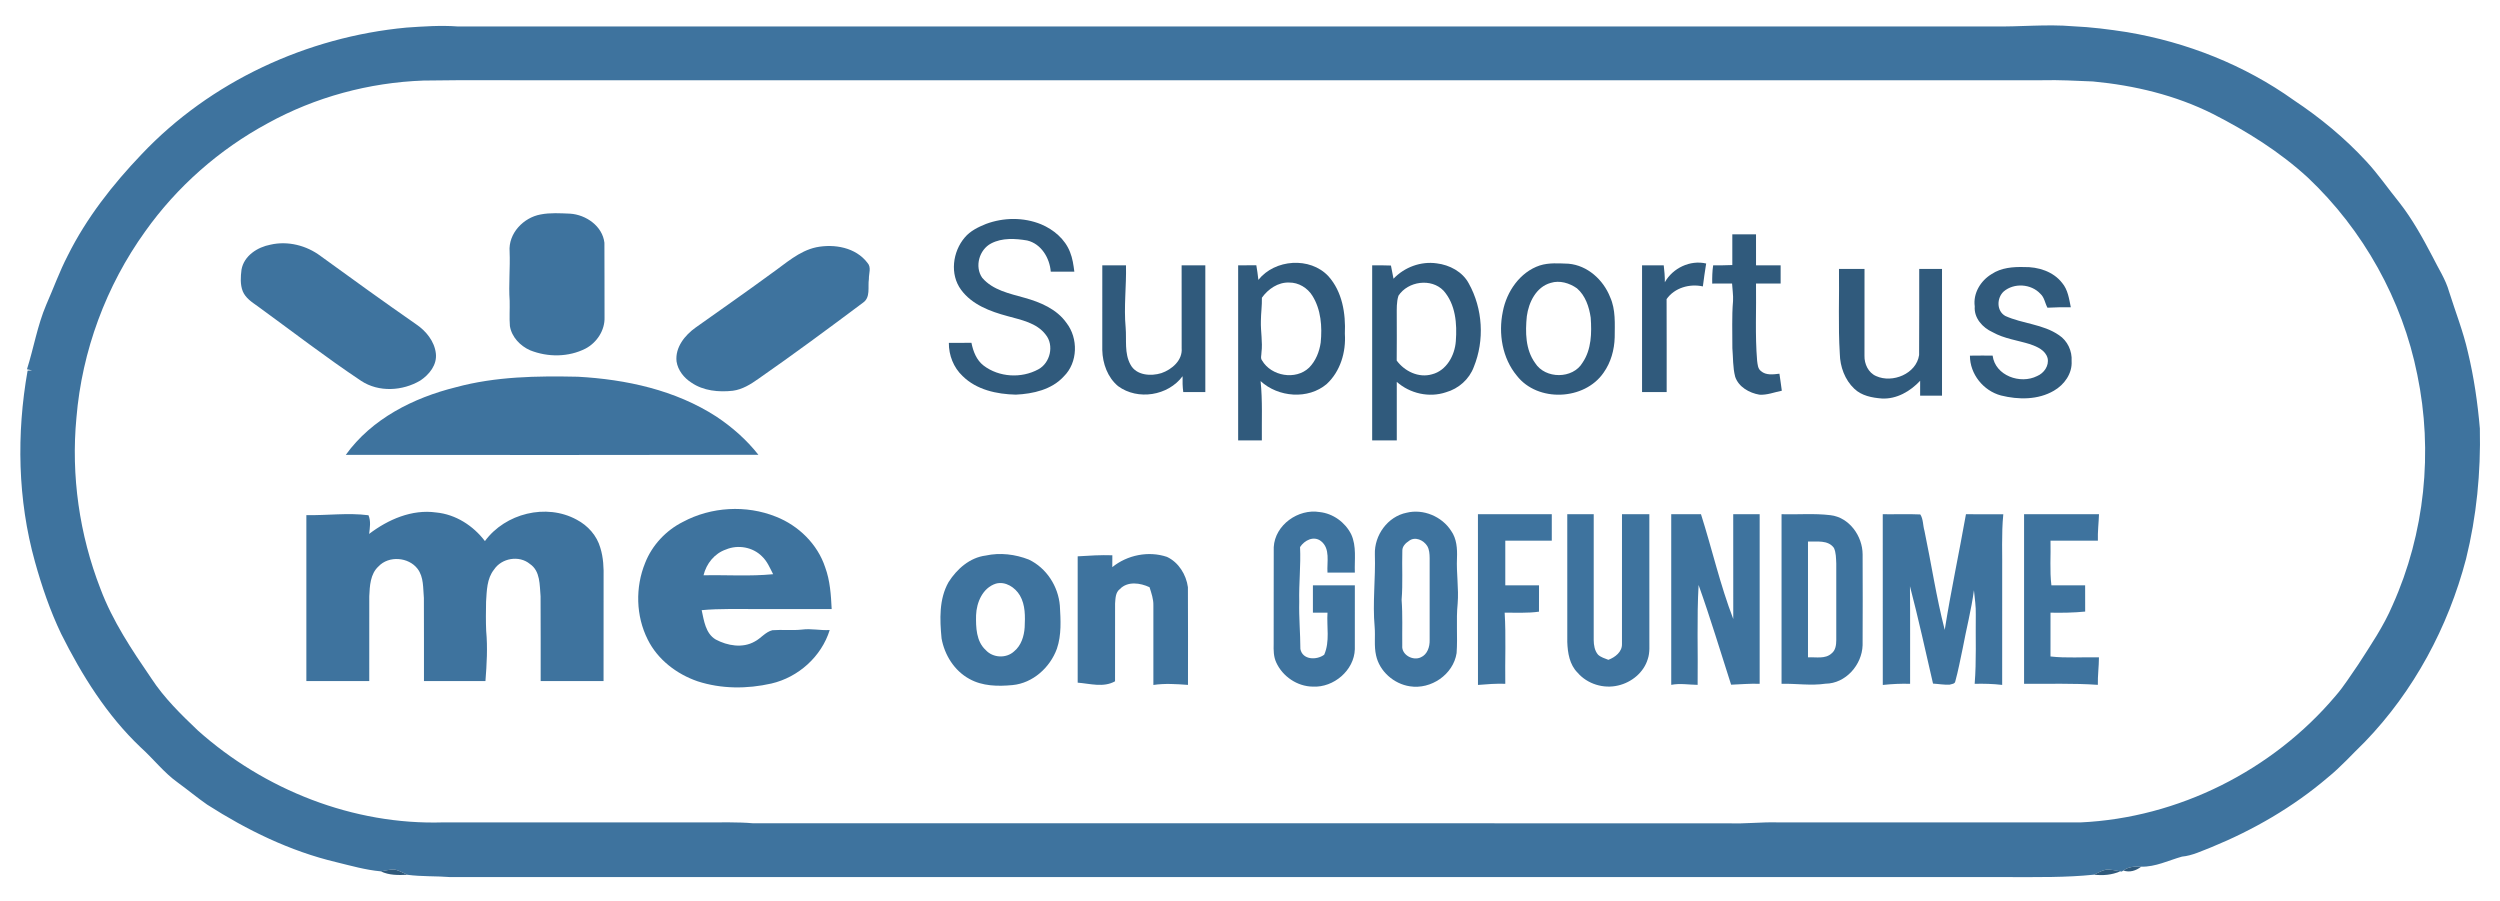 <?xml version="1.0" encoding="UTF-8" ?>
<!DOCTYPE svg PUBLIC "-//W3C//DTD SVG 1.1//EN" "http://www.w3.org/Graphics/SVG/1.1/DTD/svg11.dtd">
<svg width="1371pt" height="494pt" viewBox="0 0 1371 494" version="1.1" xmlns="http://www.w3.org/2000/svg">
<g id="#3e739eff">
<path fill="#3e739e" opacity="1.00" d=" M 222.85 15.13 C 232.21 14.49 241.61 13.82 250.98 14.51 C 531.65 14.49 812.33 14.51 1093.00 14.50 C 1107.64 14.79 1122.28 13.15 1136.91 14.41 C 1146.81 14.83 1156.66 16.11 1166.45 17.62 C 1199.19 23.14 1230.87 35.61 1257.93 54.95 C 1272.37 64.55 1285.82 75.63 1297.59 88.38 C 1304.23 95.51 1309.71 103.58 1315.85 111.12 C 1323.00 120.26 1328.61 130.47 1333.99 140.73 C 1337.12 147.13 1341.19 153.14 1343.12 160.07 C 1346.59 171.08 1350.86 181.87 1353.41 193.16 C 1356.72 206.89 1358.74 220.90 1359.95 234.96 C 1360.49 259.00 1358.16 283.18 1352.37 306.54 C 1342.58 343.85 1323.74 379.06 1296.87 406.86 C 1290.08 413.43 1283.79 420.55 1276.42 426.49 C 1257.52 442.60 1235.77 455.16 1212.83 464.57 C 1207.52 466.60 1202.33 469.23 1196.59 469.77 C 1189.21 471.85 1182.10 475.46 1174.24 475.29 C 1170.84 475.14 1167.28 475.19 1164.49 477.41 C 1164.24 477.55 1163.74 477.85 1163.49 477.99 L 1162.76 477.85 C 1160.19 477.38 1157.60 476.76 1154.99 476.92 C 1152.59 477.34 1150.52 478.68 1148.35 479.67 C 1132.99 481.27 1117.48 480.99 1102.03 481.00 C 817.02 481.00 532.01 480.99 246.99 481.00 C 239.15 480.38 231.23 480.77 223.43 479.74 C 220.99 478.70 218.69 477.19 216.04 476.81 C 213.61 476.84 211.23 477.45 208.85 477.85 C 200.55 477.10 192.45 474.78 184.37 472.80 C 159.07 466.79 135.40 455.21 113.59 441.24 C 108.12 437.44 103.00 433.16 97.62 429.25 C 89.91 423.77 84.15 416.15 77.16 409.87 C 58.61 392.27 44.90 370.32 33.54 347.59 C 27.48 334.93 22.93 321.59 19.17 308.08 C 9.67 274.04 9.00 237.91 15.14 203.23 C 15.76 203.20 16.99 203.15 17.60 203.13 C 16.90 202.98 15.50 202.67 14.79 202.51 C 18.50 190.80 20.50 178.55 25.32 167.21 C 29.32 158.16 32.65 148.80 37.23 140.01 C 47.49 119.44 61.81 101.20 77.63 84.63 C 115.37 44.71 168.33 20.24 222.85 15.13 M 232.20 44.18 C 202.44 45.25 172.88 53.22 146.79 67.62 C 120.30 81.93 97.10 102.32 79.65 126.87 C 58.16 156.72 44.94 192.48 41.91 229.14 C 38.91 260.83 43.55 293.19 55.07 322.85 C 61.71 340.60 72.33 356.43 82.97 371.99 C 89.97 382.72 99.20 391.74 108.43 400.53 C 144.94 433.18 193.82 452.52 243.00 451.00 C 290.99 451.00 338.98 451.00 386.97 451.00 C 395.66 451.06 404.37 450.73 413.05 451.49 C 591.36 451.51 769.67 451.49 947.98 451.50 C 957.02 451.86 966.02 450.73 975.06 451.00 C 1030.37 451.00 1085.68 450.99 1141.00 451.01 C 1194.51 448.53 1246.26 422.55 1280.78 381.68 C 1285.49 376.32 1289.19 370.20 1293.29 364.38 C 1300.06 353.85 1307.19 343.42 1312.11 331.84 C 1329.77 292.54 1334.40 247.66 1325.65 205.51 C 1317.45 164.43 1296.06 126.16 1265.64 97.41 C 1250.19 83.21 1232.24 72.02 1213.61 62.51 C 1193.12 52.21 1170.49 46.81 1147.75 44.67 C 1138.50 44.31 1129.26 43.76 1119.99 44.00 C 848.99 44.00 577.99 44.00 306.98 44.00 C 282.06 44.12 257.12 43.76 232.20 44.18 Z" />
<path fill="#3e739e" opacity="1.00" d=" M 296.47 117.61 C 301.77 116.58 307.24 116.95 312.61 117.17 C 321.35 117.72 330.41 123.99 331.46 133.13 C 331.59 146.74 331.43 160.35 331.53 173.96 C 331.79 181.06 327.34 187.87 321.14 191.15 C 311.76 195.93 300.42 195.96 290.72 192.10 C 285.30 189.72 280.60 184.82 279.63 178.83 C 279.25 174.22 279.63 169.59 279.50 164.98 C 278.87 155.99 279.85 147.00 279.47 138.00 C 278.69 128.04 287.01 119.33 296.47 117.61 Z" />
<path fill="#3e739e" opacity="1.00" d=" M 148.37 134.17 C 157.85 132.00 168.07 134.59 175.80 140.39 C 193.17 153.00 210.57 165.58 228.20 177.83 C 233.61 181.47 238.26 187.16 239.02 193.80 C 239.77 200.06 235.41 205.43 230.49 208.69 C 220.77 214.46 207.72 215.23 198.07 208.88 C 178.60 195.89 160.07 181.59 141.16 167.83 C 138.05 165.67 134.66 163.39 133.14 159.77 C 131.65 156.00 131.96 151.80 132.44 147.87 C 133.78 140.25 141.24 135.50 148.37 134.17 Z" />
<path fill="#3e739e" opacity="1.00" d=" M 447.61 135.61 C 457.54 133.62 469.33 135.68 475.74 144.18 C 477.98 146.66 476.40 150.06 476.50 153.00 C 475.81 157.46 477.59 163.18 473.11 166.11 C 454.20 180.25 435.21 194.32 415.82 207.80 C 411.62 210.78 407.07 213.60 401.87 214.29 C 394.11 215.15 385.72 214.35 379.14 209.82 C 375.06 207.21 371.75 203.06 371.01 198.19 C 370.19 190.47 375.63 183.77 381.58 179.56 C 395.43 169.70 409.39 160.00 423.09 149.94 C 430.83 144.54 438.11 137.66 447.61 135.61 Z" />
<path fill="#3e739e" opacity="1.00" d=" M 249.97 212.37 C 271.73 206.45 294.48 206.11 316.88 206.60 C 343.33 208.05 370.31 213.88 392.81 228.43 C 401.50 234.20 409.45 241.20 415.91 249.41 C 340.48 249.59 265.05 249.51 189.63 249.45 C 203.85 229.64 226.77 218.12 249.97 212.37 Z" />
<path fill="#3e739e" opacity="1.00" d=" M 374.53 286.20 C 390.02 277.89 409.22 276.80 425.53 283.35 C 437.92 288.21 448.35 298.41 452.54 311.15 C 455.22 318.45 455.71 326.29 456.09 334.00 C 442.38 334.00 428.67 334.00 414.97 334.00 C 404.91 334.07 394.83 333.68 384.80 334.61 C 386.05 340.37 386.93 347.40 392.49 350.70 C 398.93 354.14 407.25 355.60 413.88 351.82 C 417.30 350.06 419.74 346.56 423.58 345.61 C 428.97 345.20 434.40 345.85 439.79 345.26 C 444.86 344.59 449.92 345.82 455.01 345.51 C 450.49 360.08 437.80 371.43 423.02 374.85 C 409.72 377.87 395.59 377.86 382.55 373.62 C 371.09 369.67 360.66 361.73 355.21 350.72 C 348.70 337.80 348.34 322.08 353.79 308.72 C 357.60 299.00 365.21 290.86 374.53 286.20 M 398.15 301.33 C 391.84 303.48 387.36 309.10 385.81 315.49 C 398.53 315.22 411.30 316.15 423.98 314.89 C 422.23 311.47 420.73 307.78 417.87 305.10 C 412.82 300.02 404.73 298.57 398.15 301.33 Z" />
<path fill="#3e739e" opacity="1.00" d=" M 202.43 292.80 C 212.84 284.89 225.88 279.17 239.19 281.04 C 249.88 282.06 259.52 288.28 265.93 296.73 C 277.10 281.54 299.55 275.86 316.25 284.99 C 322.39 288.21 327.32 293.71 329.23 300.45 C 330.89 305.78 331.13 311.42 331.01 316.97 C 330.98 335.81 331.02 354.66 330.99 373.51 C 319.49 373.50 308.00 373.50 296.50 373.50 C 296.46 358.00 296.57 342.50 296.45 327.00 C 295.89 320.87 296.40 313.16 290.58 309.26 C 284.70 304.38 275.12 306.04 270.94 312.34 C 266.95 317.31 266.97 323.95 266.56 329.98 C 266.47 335.30 266.38 340.63 266.62 345.95 C 267.47 355.12 266.93 364.33 266.22 373.49 C 254.98 373.52 243.74 373.49 232.50 373.50 C 232.47 358.32 232.55 343.13 232.46 327.95 C 231.95 322.52 232.47 316.47 228.96 311.89 C 224.03 305.48 213.20 304.61 207.59 310.60 C 203.04 314.73 202.77 321.32 202.51 327.03 C 202.49 342.52 202.51 358.01 202.50 373.50 C 191.00 373.50 179.51 373.49 168.01 373.51 C 167.99 343.17 168.00 312.83 168.01 282.49 C 179.36 282.73 190.73 281.10 202.07 282.56 C 203.48 285.83 202.83 289.39 202.43 292.80 Z" />
<path fill="#3e739e" opacity="1.00" d=" M 698.52 300.05 C 699.18 287.87 711.98 278.85 723.70 280.81 C 731.05 281.59 737.70 286.44 740.99 293.01 C 744.04 299.57 742.73 307.01 743.00 314.00 C 737.99 314.00 732.99 314.00 727.99 314.00 C 727.60 308.27 729.67 300.84 724.42 296.74 C 720.42 293.66 715.37 296.30 712.95 300.01 C 713.43 310.03 712.26 320.00 712.50 330.02 C 712.28 338.66 713.11 347.28 713.13 355.92 C 714.30 361.96 722.05 362.13 726.19 359.05 C 729.40 351.78 727.49 343.67 728.00 336.00 C 725.33 336.00 722.66 336.00 720.00 336.00 C 720.00 331.00 720.00 326.00 720.00 321.00 C 727.66 321.00 735.33 321.00 743.00 321.00 C 742.98 332.67 743.03 344.35 742.99 356.02 C 742.64 367.64 731.36 377.17 719.94 376.54 C 711.44 376.46 703.34 370.97 699.87 363.26 C 698.39 360.06 698.40 356.48 698.48 353.03 C 698.54 335.37 698.45 317.71 698.52 300.05 Z" />
<path fill="#3e739e" opacity="1.00" d=" M 771.43 281.17 C 780.56 278.94 790.79 283.24 795.82 291.14 C 798.87 295.44 799.21 300.92 799.01 306.01 C 798.63 314.35 800.05 322.65 799.38 330.98 C 798.46 340.02 799.45 349.12 798.80 358.16 C 797.00 369.90 784.76 378.22 773.18 376.37 C 764.40 375.06 756.50 368.16 754.63 359.39 C 753.46 354.26 754.31 348.98 753.86 343.79 C 752.66 330.53 754.40 317.27 753.98 304.00 C 753.61 293.55 761.00 283.25 771.43 281.17 M 772.59 296.69 C 770.80 297.86 769.01 299.65 769.04 301.94 C 768.77 310.94 769.38 319.96 768.64 328.94 C 769.27 337.29 768.89 345.67 769.00 354.04 C 768.49 359.10 774.87 362.57 779.18 360.47 C 782.79 358.93 784.12 354.69 784.02 351.04 C 783.99 336.03 783.98 321.02 784.02 306.01 C 783.99 303.79 783.86 301.44 782.73 299.48 C 780.71 296.19 775.98 294.00 772.59 296.69 Z" />
<path fill="#3e739e" opacity="1.00" d=" M 810.50 282.00 C 824.00 282.00 837.50 282.00 851.00 282.00 C 851.00 286.83 851.00 291.67 851.00 296.51 C 842.50 296.50 834.00 296.50 825.50 296.50 C 825.50 304.67 825.50 312.83 825.50 321.00 C 831.66 321.00 837.83 321.00 844.00 321.00 C 844.00 325.81 844.00 330.62 843.98 335.44 C 837.74 336.33 831.44 335.93 825.16 335.99 C 825.94 348.96 825.29 361.99 825.50 374.99 C 820.49 374.83 815.50 375.20 810.52 375.62 C 810.47 344.41 810.51 313.21 810.50 282.00 Z" />
<path fill="#3e739e" opacity="1.00" d=" M 859.49 282.00 C 864.33 282.00 869.16 282.00 874.00 282.00 C 874.00 305.01 874.01 328.01 873.99 351.02 C 874.02 353.81 874.49 356.83 876.37 359.03 C 877.95 360.48 880.06 361.07 882.03 361.85 C 885.75 360.44 889.67 357.48 889.49 353.06 C 889.52 329.38 889.49 305.69 889.50 282.00 C 894.49 282.00 899.50 282.00 904.50 282.00 C 904.50 304.66 904.49 327.32 904.51 349.98 C 904.44 353.82 904.91 357.79 903.62 361.49 C 901.41 368.82 894.73 374.24 887.40 375.92 C 879.44 377.85 870.49 375.13 865.13 368.88 C 860.74 364.50 859.70 358.02 859.50 352.08 C 859.49 328.72 859.50 305.36 859.49 282.00 Z" />
<path fill="#3e739e" opacity="1.00" d=" M 916.50 282.00 C 921.93 282.00 927.38 282.00 932.82 282.00 C 938.90 301.10 943.31 320.74 950.52 339.46 C 950.48 320.31 950.51 301.15 950.50 282.00 C 955.33 282.00 960.16 282.00 965.00 282.00 C 965.00 313.00 965.00 344.00 965.00 375.00 C 959.76 374.79 954.56 375.31 949.34 375.49 C 943.46 357.24 937.96 338.87 931.51 320.81 C 930.49 339.04 931.23 357.32 930.98 375.58 C 926.15 375.51 921.31 374.62 916.51 375.57 C 916.48 344.38 916.51 313.19 916.50 282.00 Z" />
<path fill="#3e739e" opacity="1.00" d=" M 977.00 282.00 C 985.92 282.25 994.91 281.44 1003.79 282.52 C 1014.15 283.71 1021.43 293.99 1021.46 304.02 C 1021.52 320.63 1021.55 337.24 1021.45 353.85 C 1021.12 364.60 1012.20 374.82 1001.13 374.94 C 993.09 376.13 985.05 374.81 977.00 374.99 C 977.00 344.00 977.00 313.00 977.00 282.00 M 991.50 296.99 C 991.50 318.16 991.50 339.33 991.50 360.50 C 995.80 360.23 1000.96 361.57 1004.46 358.31 C 1006.66 356.60 1007.00 353.61 1007.01 351.02 C 1006.99 337.02 1006.99 323.02 1007.01 309.03 C 1006.86 306.17 1006.94 303.11 1005.72 300.48 C 1002.50 295.97 996.28 297.15 991.50 296.99 Z" />
<path fill="#3e739e" opacity="1.00" d=" M 1032.50 282.00 C 1039.36 282.10 1046.23 281.80 1053.09 282.12 C 1054.75 284.64 1054.50 288.17 1055.37 291.08 C 1059.16 309.18 1061.87 327.52 1066.49 345.43 C 1069.86 324.20 1074.38 303.17 1078.13 282.00 C 1084.96 282.01 1091.78 281.97 1098.61 282.03 C 1097.53 292.98 1098.16 304.01 1098.00 315.00 C 1097.99 335.20 1098.01 355.41 1097.99 375.61 C 1092.98 375.00 1087.94 374.89 1082.91 375.00 C 1083.92 362.37 1083.34 349.70 1083.52 337.04 C 1083.66 332.56 1082.93 328.13 1082.51 323.68 C 1081.08 334.41 1078.32 344.90 1076.35 355.54 C 1075.05 361.58 1073.93 367.69 1072.29 373.65 C 1072.05 375.11 1070.31 375.09 1069.21 375.46 C 1066.15 375.65 1063.11 375.05 1060.07 374.89 C 1055.96 357.07 1052.05 339.18 1047.42 321.48 C 1047.60 339.32 1047.46 357.16 1047.50 375.00 C 1042.49 374.86 1037.49 375.09 1032.52 375.63 C 1032.47 344.42 1032.51 313.21 1032.50 282.00 Z" />
<path fill="#3e739e" opacity="1.00" d=" M 1110.00 282.00 C 1123.69 282.00 1137.39 282.00 1151.09 282.00 C 1150.92 286.84 1150.32 291.65 1150.48 296.50 C 1141.82 296.50 1133.16 296.50 1124.50 296.50 C 1124.72 304.66 1123.99 312.87 1124.99 321.00 C 1131.15 321.00 1137.32 321.00 1143.49 320.99 C 1143.50 325.79 1143.49 330.59 1143.51 335.39 C 1137.19 336.01 1130.84 336.11 1124.50 335.99 C 1124.49 344.00 1124.51 352.01 1124.49 360.01 C 1133.30 361.02 1142.20 360.27 1151.06 360.50 C 1151.05 365.53 1150.34 370.53 1150.46 375.57 C 1136.99 374.62 1123.49 375.11 1110.00 375.00 C 1110.00 344.00 1110.00 313.00 1110.00 282.00 Z" />
<path fill="#3e739e" opacity="1.00" d=" M 540.58 304.66 C 548.45 302.94 556.76 303.95 564.23 306.88 C 573.90 311.49 580.35 321.55 581.23 332.16 C 581.67 340.03 582.20 348.21 579.59 355.79 C 575.84 366.08 566.40 374.64 555.27 375.70 C 547.30 376.46 538.74 376.33 531.57 372.30 C 523.36 367.82 517.97 359.17 516.35 350.10 C 515.37 339.76 514.89 328.58 520.19 319.23 C 524.78 312.03 531.80 305.77 540.58 304.66 M 546.16 320.06 C 538.92 322.35 535.53 330.33 535.28 337.39 C 535.15 344.02 535.32 351.72 540.61 356.53 C 544.56 360.85 551.87 361.19 556.15 357.19 C 560.04 353.99 561.61 348.90 561.93 344.04 C 562.20 338.14 562.39 331.80 559.30 326.52 C 556.70 322.13 551.37 318.63 546.16 320.06 Z" />
<path fill="#3e739e" opacity="1.00" d=" M 609.98 311.02 C 618.22 304.34 629.86 302.00 639.95 305.39 C 646.34 308.34 650.53 315.18 651.45 322.01 C 651.57 339.87 651.48 357.74 651.49 375.60 C 645.16 375.13 638.82 374.70 632.51 375.63 C 632.48 361.08 632.49 346.53 632.51 331.98 C 632.60 328.54 631.42 325.27 630.41 322.03 C 625.35 319.65 618.41 318.60 614.14 323.04 C 611.67 324.91 611.74 328.21 611.51 330.99 C 611.47 345.20 611.53 359.41 611.49 373.62 C 605.16 377.20 597.77 374.89 591.00 374.37 C 591.00 351.27 591.00 328.18 591.00 305.09 C 597.33 304.70 603.66 304.29 610.01 304.51 C 609.99 306.67 609.99 308.85 609.98 311.02 Z" />
</g>
<g id="#305a7cff">
<path fill="#305a7c" opacity="1.00" d=" M 540.75 122.79 C 550.38 119.21 561.34 119.09 570.90 122.98 C 577.80 125.88 584.07 131.13 586.81 138.25 C 588.20 141.67 588.70 145.36 589.17 148.99 C 584.86 149.01 580.55 149.00 576.24 149.00 C 575.65 141.49 571.01 133.69 563.31 131.88 C 556.77 130.78 549.60 130.33 543.54 133.50 C 537.00 136.90 534.37 146.23 538.64 152.34 C 544.46 159.15 553.65 160.98 561.86 163.31 C 570.51 165.71 579.51 169.49 584.85 177.08 C 591.39 185.49 591.14 198.82 583.40 206.41 C 576.79 213.69 566.54 215.98 557.09 216.42 C 546.68 216.19 535.50 213.79 527.87 206.20 C 522.91 201.53 520.30 194.81 520.35 188.03 C 524.48 187.98 528.61 188.00 532.74 188.00 C 533.67 192.69 535.51 197.50 539.43 200.50 C 547.90 206.93 560.13 207.61 569.43 202.54 C 575.95 199.03 578.21 189.37 573.46 183.53 C 568.51 176.99 559.90 175.42 552.46 173.34 C 543.04 170.81 533.06 167.10 527.07 158.94 C 520.77 150.45 522.41 138.01 529.09 130.22 C 532.11 126.61 536.46 124.53 540.75 122.79 Z" />
<path fill="#305a7c" opacity="1.00" d=" M 950.00 128.50 C 954.33 128.50 958.66 128.50 963.00 128.50 C 963.00 134.17 962.99 139.83 963.01 145.50 C 967.50 145.50 972.00 145.50 976.50 145.50 C 976.49 148.83 976.49 152.17 976.50 155.50 C 972.00 155.50 967.50 155.50 963.00 155.50 C 963.23 169.59 962.43 183.72 963.60 197.78 C 963.89 199.78 963.93 202.16 965.71 203.50 C 968.49 205.94 972.47 205.34 975.84 204.94 C 976.25 208.05 976.78 211.15 977.15 214.27 C 973.09 215.07 969.09 216.72 964.90 216.45 C 959.33 215.51 953.45 212.23 951.57 206.61 C 950.23 201.49 950.48 196.15 950.03 190.92 C 950.09 182.30 949.66 173.66 950.40 165.07 C 950.59 161.86 950.03 158.68 949.87 155.48 C 946.23 155.51 942.61 155.50 938.98 155.51 C 938.93 152.16 939.00 148.81 939.50 145.49 C 942.99 145.51 946.50 145.53 950.00 145.35 C 950.00 139.73 950.00 134.12 950.00 128.50 Z" />
<path fill="#305a7c" opacity="1.00" d=" M 690.09 153.49 C 699.12 142.11 718.44 140.70 728.49 151.47 C 736.13 159.97 738.03 171.95 737.52 183.00 C 738.20 193.00 735.09 203.62 727.60 210.56 C 717.41 219.27 700.97 217.90 691.31 208.99 C 692.43 219.79 691.87 230.66 692.00 241.50 C 687.66 241.50 683.33 241.50 679.00 241.50 C 679.00 209.50 679.00 177.50 679.00 145.50 C 682.32 145.50 685.64 145.50 688.97 145.48 C 689.44 148.13 689.80 150.81 690.09 153.49 M 692.02 163.27 C 692.13 167.53 691.50 171.77 691.47 176.03 C 691.29 181.80 692.52 187.55 691.79 193.32 C 691.82 194.75 691.11 196.41 692.11 197.67 C 697.13 206.29 710.58 208.65 717.91 201.62 C 721.54 197.96 723.54 192.92 724.27 187.87 C 725.13 179.16 724.47 169.82 719.73 162.22 C 717.05 157.87 712.14 154.88 706.98 154.95 C 700.91 154.70 695.43 158.50 692.02 163.27 Z" />
<path fill="#305a7c" opacity="1.00" d=" M 764.20 152.85 C 770.22 146.50 779.18 143.20 787.87 144.42 C 794.92 145.27 802.07 149.00 805.48 155.45 C 813.18 169.24 814.21 186.63 808.23 201.25 C 805.74 207.99 799.86 213.17 792.98 215.11 C 783.78 218.23 773.21 215.82 765.99 209.41 C 766.01 220.11 765.99 230.80 766.00 241.50 C 761.50 241.50 757.00 241.50 752.50 241.50 C 752.50 209.50 752.50 177.49 752.50 145.49 C 755.92 145.49 759.36 145.48 762.79 145.62 C 763.27 148.03 763.74 150.44 764.20 152.85 M 766.92 162.16 C 765.80 165.65 766.00 169.37 765.98 172.99 C 765.99 181.24 766.05 189.49 765.95 197.74 C 770.28 203.62 778.00 207.39 785.29 205.27 C 793.27 203.27 797.81 194.89 798.37 187.16 C 799.10 177.58 798.29 166.94 791.65 159.42 C 784.92 152.37 772.12 154.22 766.92 162.16 Z" />
<path fill="#305a7c" opacity="1.00" d=" M 913.00 154.77 C 917.35 147.01 926.90 142.44 935.66 144.51 C 935.00 148.69 934.37 152.87 933.85 157.07 C 926.60 155.47 918.35 157.79 913.96 164.02 C 914.06 181.02 913.97 198.01 914.00 215.00 C 909.50 215.00 905.00 215.00 900.50 215.00 C 900.50 191.83 900.50 168.67 900.50 145.50 C 904.46 145.50 908.42 145.50 912.39 145.49 C 912.74 148.57 913.05 151.66 913.00 154.77 Z" />
<path fill="#305a7c" opacity="1.00" d=" M 844.41 145.58 C 849.50 143.96 854.92 144.44 860.17 144.62 C 870.58 145.53 879.27 153.45 882.99 162.94 C 886.12 169.86 885.52 177.59 885.50 184.98 C 885.32 191.86 883.40 198.79 879.37 204.43 C 868.89 219.61 843.27 220.72 831.87 206.07 C 823.86 196.48 821.64 182.93 824.14 170.91 C 826.20 159.94 833.53 149.21 844.41 145.58 M 850.39 155.14 C 842.41 157.37 838.34 165.78 837.31 173.41 C 836.44 182.07 836.52 191.67 841.83 199.03 C 847.37 207.93 862.55 207.98 867.89 198.85 C 872.78 191.66 872.94 182.55 872.34 174.19 C 871.49 168.31 869.45 162.12 864.82 158.13 C 860.72 155.22 855.32 153.59 850.39 155.14 Z" />
<path fill="#305a7c" opacity="1.00" d=" M 604.50 145.50 C 608.83 145.50 613.16 145.50 617.49 145.50 C 617.77 156.89 616.24 168.28 617.31 179.66 C 617.87 186.44 616.51 193.76 619.98 199.99 C 623.12 205.90 631.17 206.42 636.91 204.62 C 642.65 202.65 648.60 197.58 648.02 190.94 C 647.98 175.79 648.01 160.65 648.00 145.50 C 652.33 145.50 656.66 145.50 661.00 145.50 C 661.00 168.67 661.00 191.83 661.00 215.00 C 656.96 215.00 652.93 215.00 648.90 215.01 C 648.52 212.12 648.45 209.21 648.53 206.31 C 640.59 217.05 623.99 219.69 613.20 211.79 C 607.40 207.02 604.66 199.31 604.49 191.96 C 604.51 176.47 604.49 160.99 604.50 145.50 Z" />
<path fill="#305a7c" opacity="1.00" d=" M 1092.24 150.28 C 1097.45 146.81 1103.91 146.28 1110.00 146.45 C 1117.71 146.29 1126.00 148.86 1130.87 155.15 C 1134.03 158.86 1134.69 163.87 1135.63 168.49 C 1131.35 168.40 1127.09 168.56 1122.83 168.75 C 1121.45 166.24 1121.17 163.09 1118.94 161.11 C 1113.86 155.62 1104.50 155.01 1098.82 159.85 C 1094.98 163.42 1094.81 170.49 1099.70 173.27 C 1109.22 177.58 1120.39 177.73 1129.16 183.81 C 1133.82 186.86 1136.44 192.51 1136.07 198.03 C 1136.50 204.82 1132.07 210.99 1126.37 214.26 C 1117.67 219.36 1106.90 219.26 1097.37 216.89 C 1087.69 214.34 1080.28 205.14 1080.31 195.04 C 1084.45 194.97 1088.59 195.00 1092.75 195.00 C 1094.17 206.04 1107.96 210.89 1117.17 206.22 C 1120.93 204.65 1123.81 200.57 1122.90 196.41 C 1121.73 192.06 1117.20 190.13 1113.35 188.77 C 1106.46 186.63 1099.12 185.75 1092.74 182.17 C 1087.26 179.70 1082.44 174.41 1082.95 168.04 C 1081.95 160.83 1086.19 153.92 1092.24 150.28 Z" />
<path fill="#305a7c" opacity="1.00" d=" M 1008.50 147.50 C 1013.16 147.50 1017.83 147.50 1022.50 147.50 C 1022.50 163.36 1022.51 179.21 1022.48 195.07 C 1022.35 199.56 1024.57 204.39 1028.86 206.24 C 1037.84 210.32 1050.93 204.98 1052.44 194.72 C 1052.59 178.98 1052.44 163.24 1052.50 147.50 C 1056.66 147.50 1060.83 147.50 1065.00 147.50 C 1065.00 170.67 1065.00 193.83 1065.00 217.00 C 1060.99 217.00 1056.99 217.00 1053.00 217.00 C 1052.99 214.27 1052.99 211.54 1053.01 208.81 C 1047.62 214.59 1040.12 218.97 1032.00 218.54 C 1026.65 218.13 1020.87 217.04 1016.88 213.17 C 1011.70 208.28 1009.09 201.07 1008.95 194.04 C 1008.00 178.55 1008.72 163.01 1008.50 147.50 Z" />
<path fill="#305a7c" opacity="1.00" d=" M 1164.49 477.41 C 1167.28 475.19 1170.84 475.14 1174.24 475.29 C 1171.44 477.44 1167.99 478.62 1164.49 477.41 Z" />
<path fill="#305a7c" opacity="1.00" d=" M 208.85 477.85 C 211.23 477.45 213.61 476.84 216.04 476.81 C 218.69 477.19 220.99 478.70 223.43 479.74 C 218.50 479.95 213.39 480.07 208.85 477.85 Z" />
<path fill="#305a7c" opacity="1.00" d=" M 1148.35 479.67 C 1150.52 478.68 1152.59 477.34 1154.99 476.92 C 1157.60 476.76 1160.19 477.38 1162.76 477.85 C 1158.20 479.81 1153.24 480.26 1148.35 479.67 Z" />
</g>
</svg>

